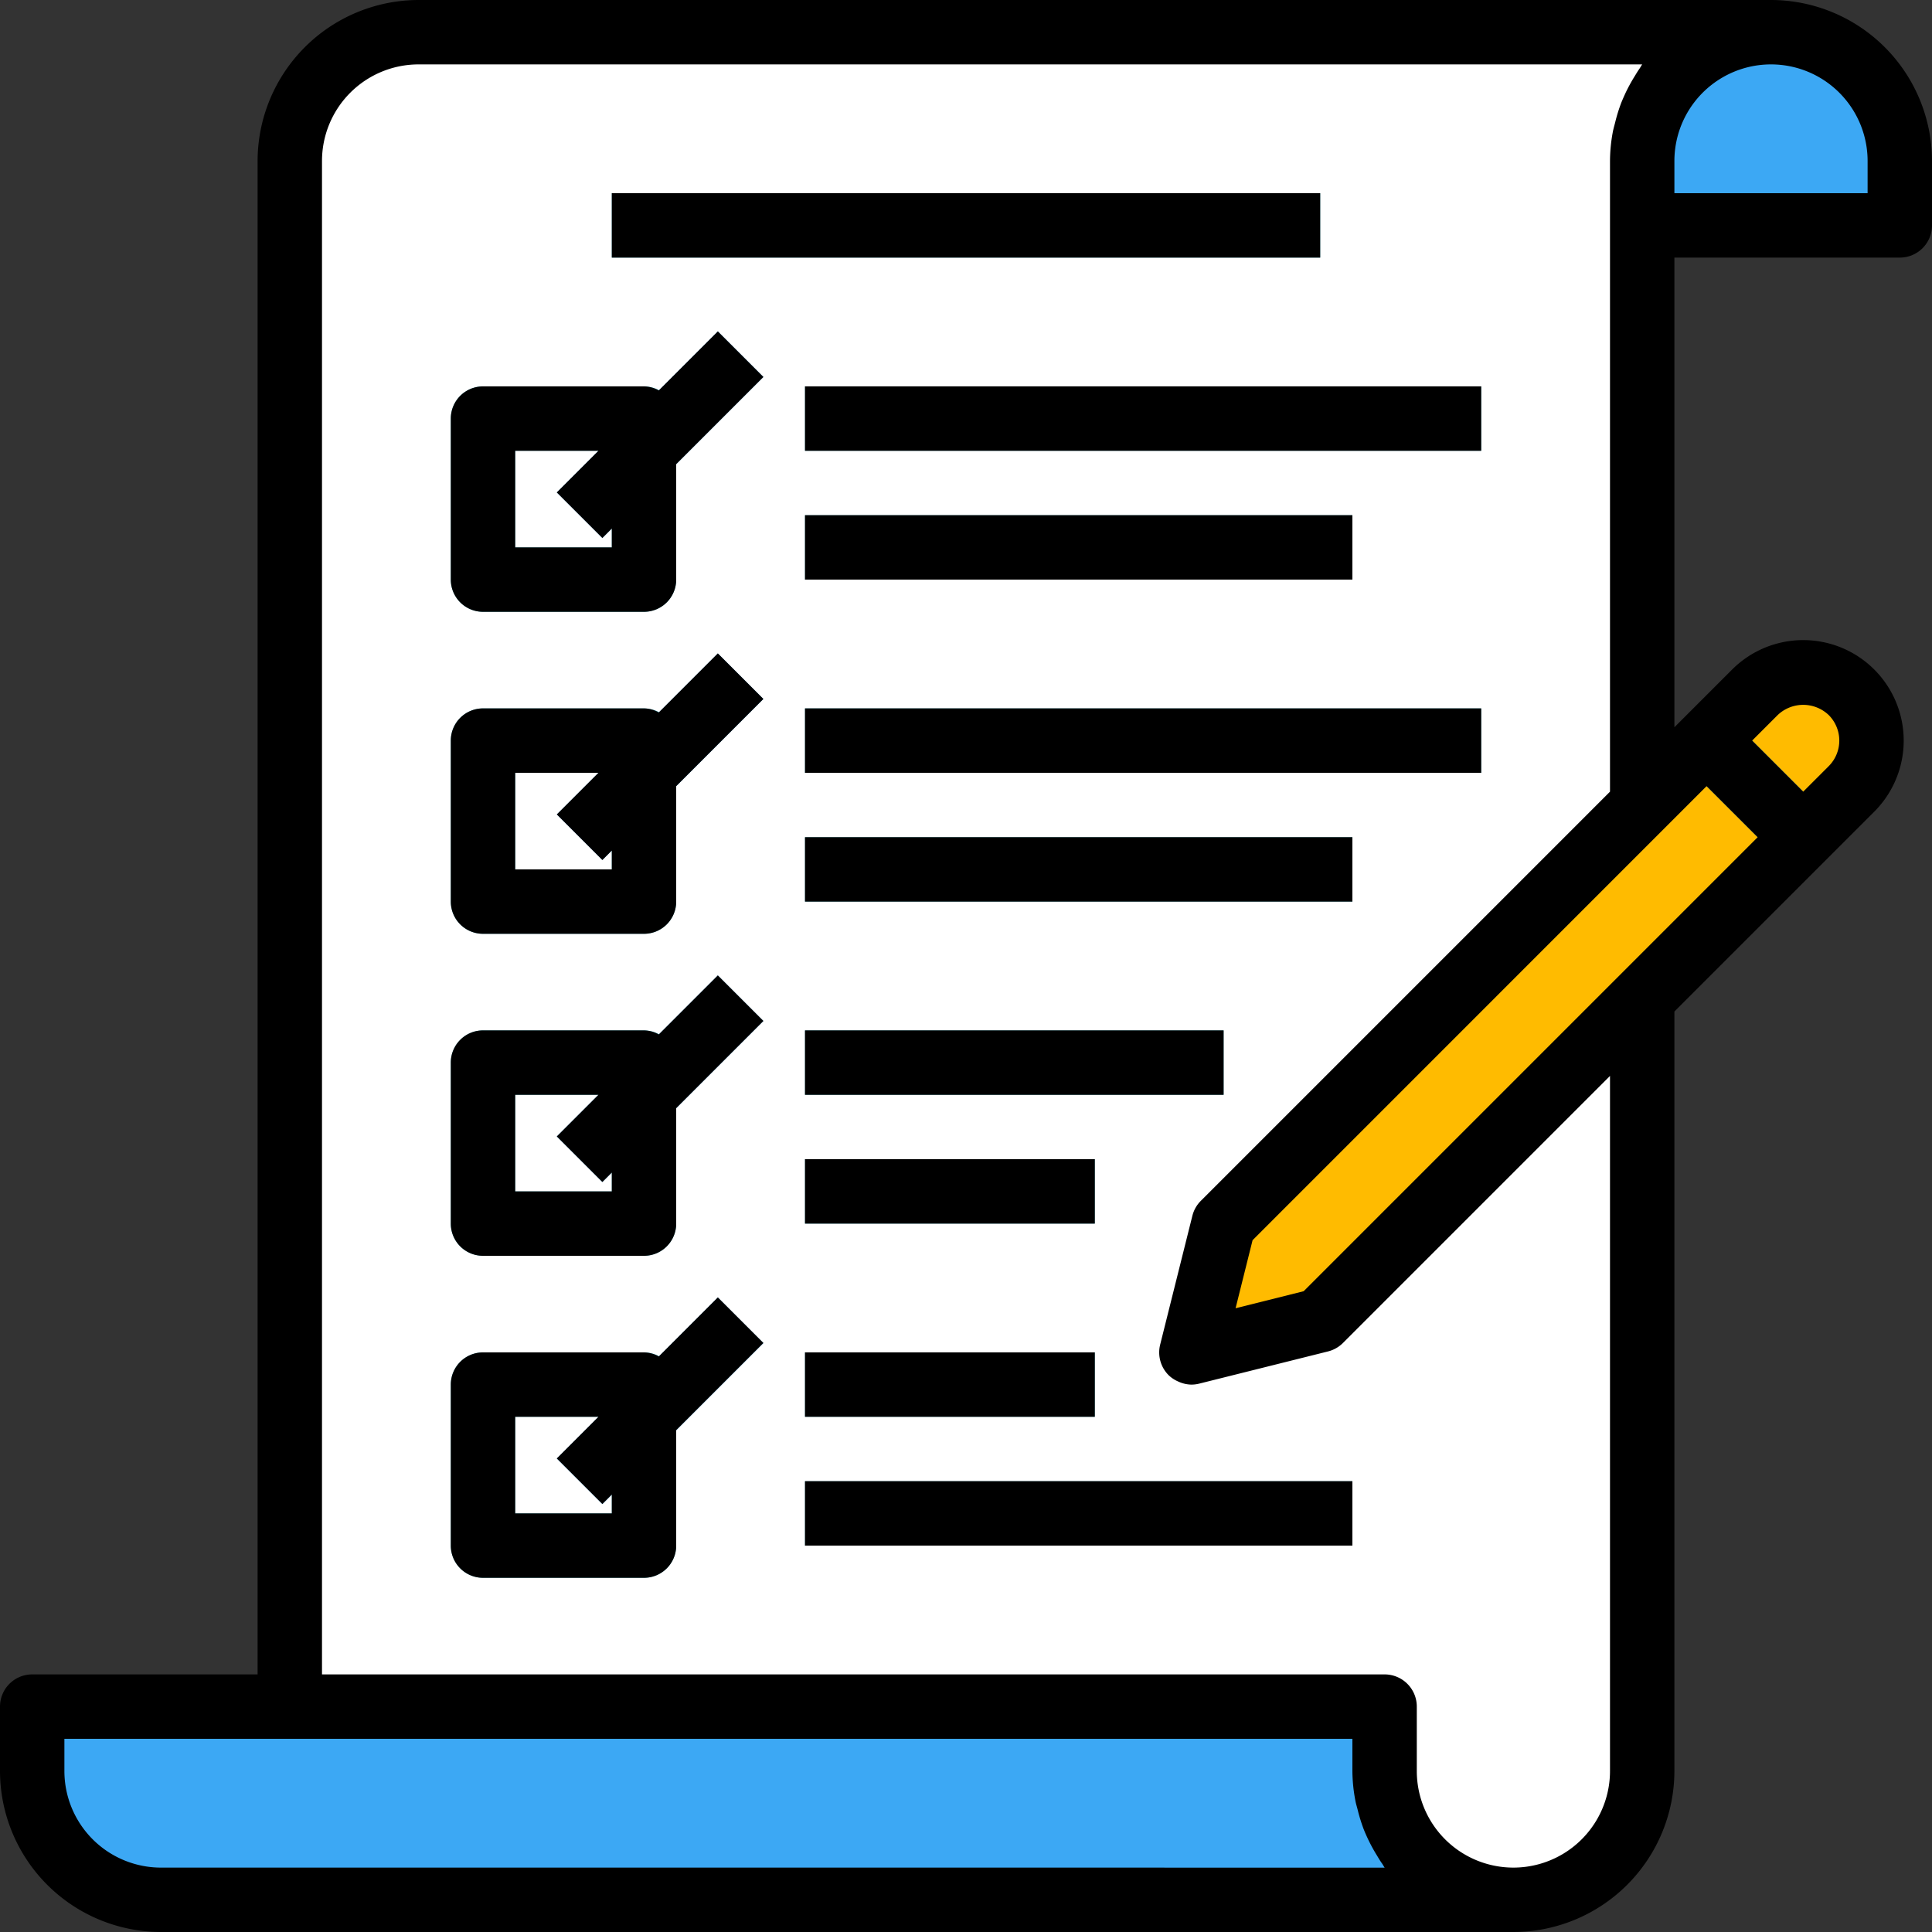 <svg id="lista-de-verificacion" xmlns="http://www.w3.org/2000/svg" width="120" height="120" viewBox="0 0 120 120">
  <rect x="0" y="0" width="120" height="120" fill="#333333" stroke="none"/>
  <path id="Trazado_150755" data-name="Trazado 150755" d="M80,8a8,8,0,0,0-8,8V124h76a8,8,0,0,0,8-8V16a8,8,0,0,1,8-8Z" transform="translate(-54 -6)" fill="#fff"/>
  <g id="Grupo_88849" data-name="Grupo 88849" transform="translate(2 2)">
    <path id="Trazado_150757" data-name="Trazado 150757" d="M92,428v-4H8v4a8,8,0,0,0,8,8h84A8,8,0,0,1,92,428Z" transform="translate(-8 -320)" fill="#3ca8f4"/>
    <path id="Trazado_150758" data-name="Trazado 150758" d="M424,20H408V16a8,8,0,0,1,16,0v4Z" transform="translate(-308 -8)" fill="#3ca8f4"/>
  </g>
  <g id="Grupo_88857" data-name="Grupo 88857" transform="translate(28 12)">
    <g id="Grupo_88850" data-name="Grupo 88850" transform="translate(10)">
      <path id="SVGCleanerId_0" d="M152,48h44v4H152Z" transform="translate(-152 -48)" fill="#59b3c2"/>
    </g>
    <path id="Trazado_150759" data-name="Trazado 150759" d="M124,110H114a2,2,0,0,1-2-2V98a2,2,0,0,1,2-2h10a2,2,0,0,1,2,2v10A2,2,0,0,1,124,110Zm-8-4h6v-6h-6Z" transform="translate(-112 -84)" fill="#59b3c2"/>
    <g id="Grupo_88851" data-name="Grupo 88851" transform="translate(22 12)">
      <path id="SVGCleanerId_1" d="M200,96h42v4H200Z" transform="translate(-200 -96)" fill="#59b3c2"/>
    </g>
    <g id="Grupo_88852" data-name="Grupo 88852" transform="translate(22 20)">
      <path id="SVGCleanerId_2" d="M200,128h34v4H200Z" transform="translate(-200 -128)" fill="#59b3c2"/>
    </g>
    <path id="Trazado_150760" data-name="Trazado 150760" d="M124,190H114a2,2,0,0,1-2-2V178a2,2,0,0,1,2-2h10a2,2,0,0,1,2,2v10A2,2,0,0,1,124,190Zm-8-4h6v-6h-6Z" transform="translate(-112 -144)" fill="#59b3c2"/>
    <g id="Grupo_88853" data-name="Grupo 88853" transform="translate(22 32)">
      <path id="SVGCleanerId_3" d="M200,176h42v4H200Z" transform="translate(-200 -176)" fill="#59b3c2"/>
    </g>
    <g id="Grupo_88854" data-name="Grupo 88854" transform="translate(22 40)">
      <path id="SVGCleanerId_4" d="M200,208h34v4H200Z" transform="translate(-200 -208)" fill="#59b3c2"/>
    </g>
    <path id="Trazado_150761" data-name="Trazado 150761" d="M124,270H114a2,2,0,0,1-2-2V258a2,2,0,0,1,2-2h10a2,2,0,0,1,2,2v10A2,2,0,0,1,124,270Zm-8-4h6v-6h-6Z" transform="translate(-112 -204)" fill="#59b3c2"/>
    <g id="Grupo_88855" data-name="Grupo 88855" transform="translate(22 52)">
      <path id="SVGCleanerId_5" d="M200,256h26v4H200Z" transform="translate(-200 -256)" fill="#59b3c2"/>
    </g>
    <g id="Grupo_88856" data-name="Grupo 88856" transform="translate(22 60)">
      <path id="SVGCleanerId_6" d="M200,288h18v4H200Z" transform="translate(-200 -288)" fill="#59b3c2"/>
    </g>
    <path id="Trazado_150762" data-name="Trazado 150762" d="M124,350H114a2,2,0,0,1-2-2V338a2,2,0,0,1,2-2h10a2,2,0,0,1,2,2v10A2,2,0,0,1,124,350Zm-8-4h6v-6h-6Z" transform="translate(-112 -264)" fill="#59b3c2"/>
  </g>
  <g id="Grupo_88858" data-name="Grupo 88858" transform="translate(34.585 20.587)">
    <path id="Trazado_150763" data-name="Trazado 150763" d="M138.342,92.348l10-10,2.829,2.828-10,10Z" transform="translate(-138.342 -82.348)" fill="#2a7db8"/>
    <path id="Trazado_150764" data-name="Trazado 150764" d="M138.343,172.348l10-10,2.828,2.828-10,10Z" transform="translate(-138.343 -142.348)" fill="#2a7db8"/>
    <path id="Trazado_150765" data-name="Trazado 150765" d="M138.343,252.349l10-10,2.828,2.828-10,10Z" transform="translate(-138.343 -202.349)" fill="#2a7db8"/>
    <path id="Trazado_150766" data-name="Trazado 150766" d="M138.344,332.374l10-10,2.828,2.828-10,10Z" transform="translate(-138.343 -262.367)" fill="#2a7db8"/>
  </g>
  <g id="Grupo_88859" data-name="Grupo 88859" transform="translate(50 84)">
    <path id="Trazado_150767" data-name="Trazado 150767" d="M200,336h18v4H200Z" transform="translate(-200 -336)" fill="#59b3c2"/>
    <path id="Trazado_150768" data-name="Trazado 150768" d="M200,368h34v4H200Z" transform="translate(-200 -360)" fill="#59b3c2"/>
  </g>
  <path id="Trazado_150769" data-name="Trazado 150769" d="M337,168.274a4.244,4.244,0,0,0-6,0l-7,7-26,26-2,8,8-2,20-20,13-13A4.244,4.244,0,0,0,337,168.274Z" transform="translate(-222 -125.274)" fill="#fb0"/>
  <path id="Trazado_150770" data-name="Trazado 150770" d="M418.346,181.171l2.829-2.828,6,6-2.828,2.829Z" transform="translate(-313.76 -133.757)" fill="#2a7db8"/>
  <path id="Trazado_150771" data-name="Trazado 150771" d="M110,0H26A10.012,10.012,0,0,0,16,10v94H2a2,2,0,0,0-2,2v4a10.012,10.012,0,0,0,10,10H94a10.012,10.012,0,0,0,10-10V62.828l12.414-12.414a6.242,6.242,0,1,0-8.828-8.828L104,45.172V16h14a2,2,0,0,0,2-2V10A10.012,10.012,0,0,0,110,0ZM10,116a6,6,0,0,1-6-6v-2H84v2a9.971,9.971,0,0,0,.188,1.856c.036.2.094.37.14.556a10.215,10.215,0,0,0,.372,1.2c.078.2.162.388.252.58a10.048,10.048,0,0,0,.576,1.06c.1.168.2.338.318.5.056.082.1.172.158.25Zm90-6a6,6,0,0,1-12,0v-4a2,2,0,0,0-2-2H20V10a6,6,0,0,1,6-6h76c-.06.078-.1.168-.158.25-.114.16-.214.33-.318.5a10.047,10.047,0,0,0-.576,1.06c-.09.2-.174.384-.252.58a10.215,10.215,0,0,0-.372,1.2c-.046.186-.1.366-.14.556A9.969,9.969,0,0,0,100,10V49.172L74.586,74.586a2,2,0,0,0-.526.93l-2,8a2,2,0,0,0,.526,1.9,1.962,1.962,0,0,0,.58.386c.052.024.1.046.154.066a2.016,2.016,0,0,0,.668.132H74a2,2,0,0,0,.484-.06l8-2a2,2,0,0,0,.93-.526L100,66.828Zm10.414-65.586a2.3,2.3,0,0,1,3.172,0,2.246,2.246,0,0,1,0,3.172L112,49.172,108.828,46ZM106,48.828,109.172,52l-28.2,28.2-4.228,1.058L77.8,77.03ZM116,12H104V10a6,6,0,0,1,12,0Z"/>
  <path id="SVGCleanerId_0_1_" d="M152,48h44v4H152Z" transform="translate(-114 -36)"/>
  <path id="Trazado_150772" data-name="Trazado 150772" d="M124.92,86.01a1.942,1.942,0,0,0-.92-.252H114a2,2,0,0,0-2,2v10a2,2,0,0,0,2,2h10a2,2,0,0,0,2-2V90.586l5.414-5.414-2.828-2.828ZM122,95.758h-6v-6h5.172l-2.586,2.586,2.828,2.828.586-.586Z" transform="translate(-84 -61.758)"/>
  <path id="SVGCleanerId_1_1_" d="M200,96h42v4H200Z" transform="translate(-150 -72)"/>
  <path id="SVGCleanerId_2_1_" d="M200,128h34v4H200Z" transform="translate(-150 -96)"/>
  <path id="Trazado_150773" data-name="Trazado 150773" d="M124.92,166.01a1.942,1.942,0,0,0-.92-.252H114a2,2,0,0,0-2,2v10a2,2,0,0,0,2,2h10a2,2,0,0,0,2-2v-7.172l5.414-5.414-2.828-2.828ZM122,175.758h-6v-6h5.172l-2.586,2.586,2.828,2.828.586-.586Z" transform="translate(-84 -121.758)"/>
  <path id="SVGCleanerId_3_1_" d="M200,176h42v4H200Z" transform="translate(-150 -132)"/>
  <path id="SVGCleanerId_4_1_" d="M200,208h34v4H200Z" transform="translate(-150 -156)"/>
  <path id="Trazado_150774" data-name="Trazado 150774" d="M124.92,246.01a1.942,1.942,0,0,0-.92-.252H114a2,2,0,0,0-2,2v10a2,2,0,0,0,2,2h10a2,2,0,0,0,2-2v-7.172l5.414-5.414-2.828-2.828ZM122,255.758h-6v-6h5.172l-2.586,2.586,2.828,2.828.586-.586Z" transform="translate(-84 -181.758)"/>
  <path id="SVGCleanerId_5_1_" d="M200,256h26v4H200Z" transform="translate(-150 -192)"/>
  <path id="SVGCleanerId_6_1_" d="M200,288h18v4H200Z" transform="translate(-150 -216)"/>
  <path id="Trazado_150775" data-name="Trazado 150775" d="M124.92,326.01a1.942,1.942,0,0,0-.92-.252H114a2,2,0,0,0-2,2v10a2,2,0,0,0,2,2h10a2,2,0,0,0,2-2v-7.172l5.414-5.414-2.828-2.828ZM122,335.758h-6v-6h5.172l-2.586,2.586,2.828,2.828.586-.586Z" transform="translate(-84 -241.758)"/>
  <path id="Trazado_150776" data-name="Trazado 150776" d="M200,336h18v4H200Z" transform="translate(-150 -252)"/>
  <path id="Trazado_150777" data-name="Trazado 150777" d="M200,368h34v4H200Z" transform="translate(-150 -276)"/>
</svg>

